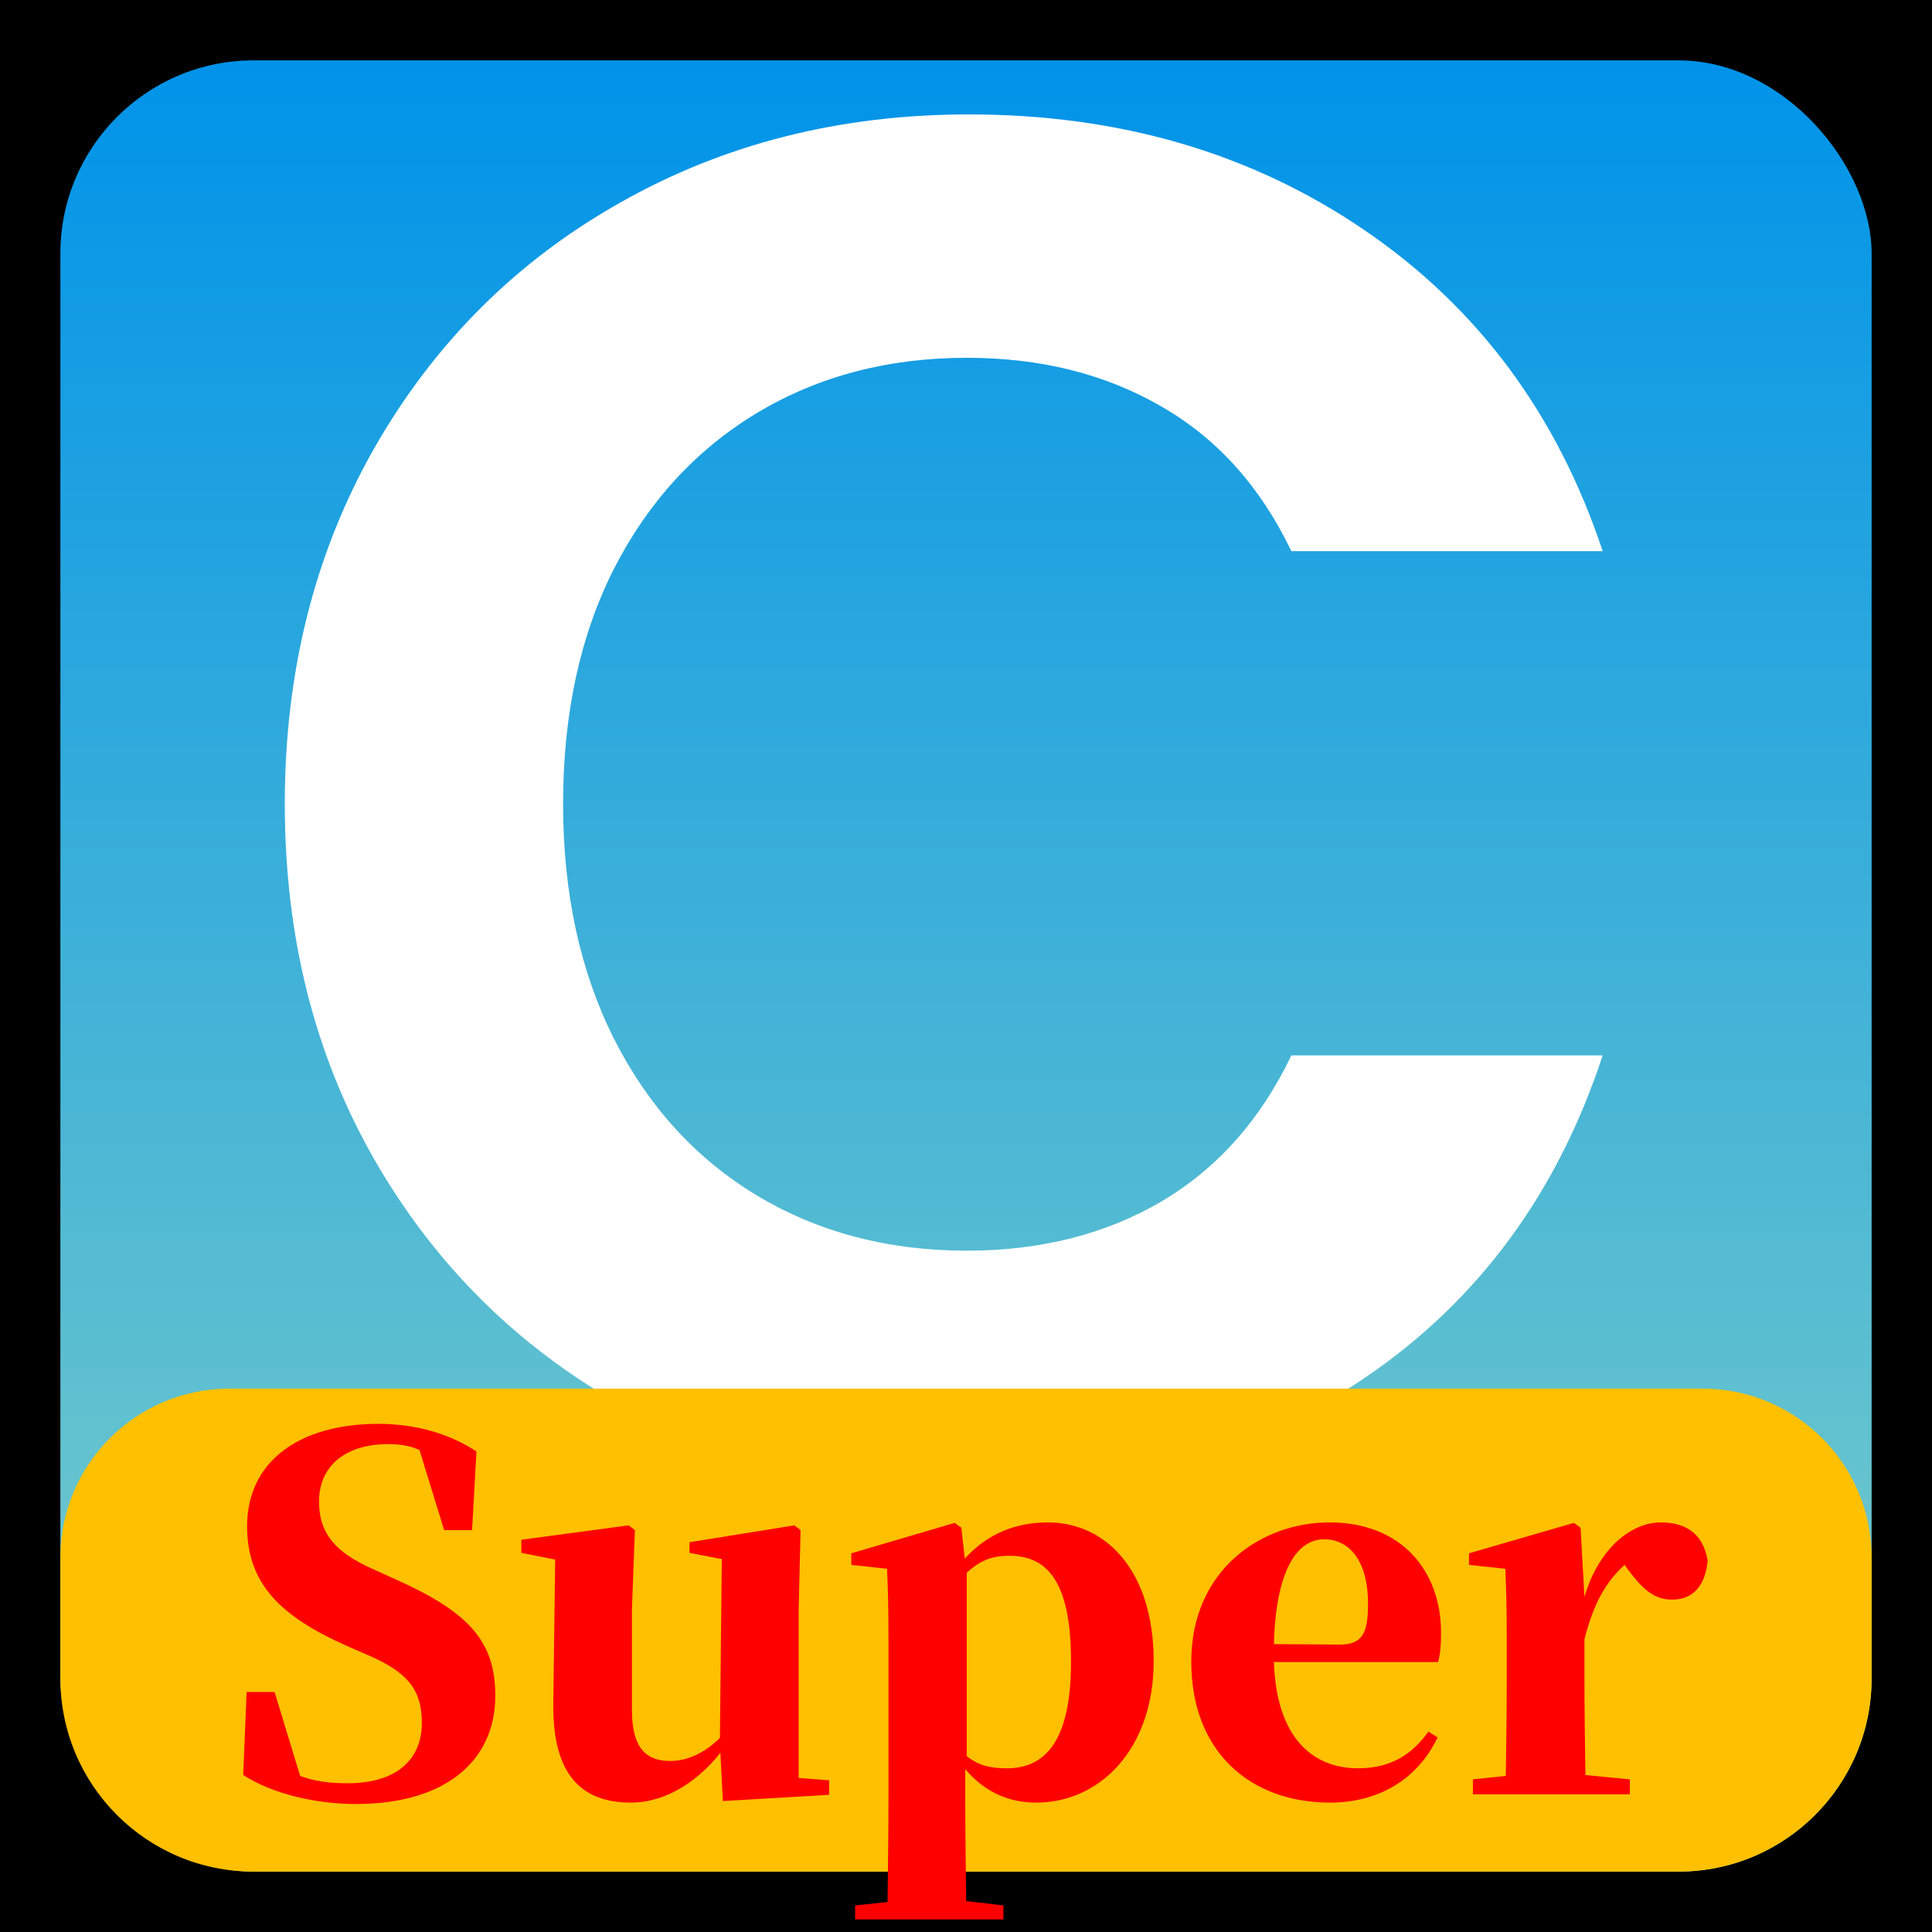 <svg width="800" height="800" viewBox="0 0 800 800" fill="#00000000" xmlns="http://www.w3.org/2000/svg" xmlns:xlink="http://www.w3.org/1999/xlink">
	<desc>
			Created with Pixso.
	</desc>
	<rect width="800" height="800" fill="#00000000"/>
	<g clip-path="url(#clip2_1)">
		<g filter="url(#filter_5_1_dd)">
			<rect id="阴影" x="15" y="15" rx="80" width="770" height="770" fill="#000000" fill-opacity="0.25"/>
		</g>
		<rect id="背景" x="25" y="25" rx="80" width="750" height="750" fill="url(#paint_linear_2_2_0)"/>
		<path id="C" d="M155.039 185.461Q117.93 250.695 117.93 332.922Q117.93 415.344 155.039 480.188Q192.344 545.031 256.797 581.555Q321.25 617.883 401.133 617.883Q495.664 617.883 565.586 570.227Q635.508 522.57 663.633 437.023L534.727 437.023Q515.586 477.062 480.82 497.57Q446.055 517.883 400.352 517.883Q351.523 517.883 313.438 495.031Q275.547 472.18 254.258 430.188Q233.164 388.195 233.164 332.922Q233.164 277.062 254.258 235.461Q275.547 193.859 313.438 171.008Q351.523 148.156 400.352 148.156Q446.055 148.156 480.82 168.273Q515.586 188.195 534.727 228.234L663.633 228.234Q635.508 143.469 565.195 95.422Q494.883 47.375 401.133 47.375Q321.25 47.375 256.797 83.898Q192.344 120.227 155.039 185.461Z" fill="#FFFFFFFF"/>
		<path id="Super背景" d="M95 575L705 575C743.66 575 775 606.34 775 645L775 695C775 739.183 739.183 775 695 775L105 775C60.817 775 25 739.183 25 695L25 645C25 606.34 56.34 575 95 575Z" fill-rule="evenodd" fill="#FFC000"/>
		<path id="Super" d="M132.102 621.809C132.102 635.578 139.719 643 153.684 649.396L164.279 654.182C194.113 667.609 205.1 679.621 205.1 702.18C205.1 728.791 184.885 747.004 147.287 747.004C130.881 747.004 112.717 742.805 100.705 734.992L102.121 700.617L113.693 700.617L124.289 735.383C130.295 737.58 136.301 738.41 143.918 738.41C163.693 738.41 174.68 728.986 174.68 713.41C174.68 699.787 168.918 692.609 152.902 685.578L143.283 681.379C116.477 669.416 102.316 655.988 102.316 632.014C102.316 605.012 124.094 589.582 156.711 589.582C172.287 589.582 186.301 593.781 197.287 601.008L195.48 633.576L183.908 633.576L173.703 600.422C169.699 598.615 165.695 597.98 160.715 597.98C143.283 597.98 132.102 606.818 132.102 621.809ZM395.293 630.598L398.077 632.6L399.493 645.393C408.916 634.992 420.684 630.402 433.916 630.402C458.282 630.402 477.715 650.812 477.715 687.824C477.715 724.201 455.498 746.418 429.082 746.418C418.096 746.418 408.086 742.414 399.688 732.6L399.688 744.416C399.688 756.379 399.883 771.613 400.079 787.189L415.508 788.996L415.508 794.807L354.082 794.807L354.082 788.996L367.51 787.58C367.705 771.809 367.901 756.623 367.901 744.416L367.901 678.986C367.901 665.998 367.705 659.211 367.315 649.592L352.52 647.98L352.52 643.195L395.293 630.598ZM562.277 732.209C576.29 732.209 584.884 726.203 591.476 717.023L595.284 719.416C587.081 736.604 571.115 746.418 550.704 746.418C517.697 746.418 493.282 725.422 493.282 688.02C493.282 650.422 521.896 630.402 550.509 630.402C580.49 630.402 596.7 650.617 596.7 676.008C596.7 680.988 596.505 684.406 595.48 688.215L527.511 688.215C528.488 719.416 543.478 732.209 562.277 732.209ZM651.693 630.598L654.477 632.6L656.088 661.213C662.094 640.803 675.717 630.402 687.68 630.402C697.104 630.402 705.111 634.211 707.113 646.223C706.283 655.012 702.279 662.385 692.318 662.385C684.701 662.385 679.916 657.6 674.496 650.422L672.69 647.98C664.682 655.402 659.897 663.996 656.088 678.791L656.088 695.393C656.088 706.379 656.283 723.176 656.479 734.992L674.887 736.799L674.887 743L609.897 743L609.897 736.799L623.52 735.383C623.715 723.811 623.91 706.623 623.91 695.393L623.91 678.791C623.91 665.803 623.715 659.211 623.324 649.592L608.285 647.98L608.285 643.195L651.693 630.598ZM330.719 666.193L330.719 736.213L343.317 737.189L343.317 743.195L299.323 745.783L298.298 725.812C289.118 737.385 275.885 746.418 261.286 746.418C241.315 746.418 228.718 735.578 229.108 705.207L229.889 645.783L215.876 643L215.876 637.58L260.309 631.623L262.897 633.576L261.677 666.193L261.677 708.186C261.677 724.201 267.878 729.182 277.497 729.182C285.114 729.182 292.292 725.422 298.102 719.611L298.884 645.588L285.505 643L285.505 638.605L328.913 631.623L331.501 633.576L330.719 666.193ZM548.312 637.385C537.277 637.385 528.292 649.787 527.511 680.793L554.708 680.988C564.083 680.988 566.476 676.398 566.476 663.996C566.476 646.613 558.907 637.385 548.312 637.385ZM418.096 644.221C412.09 644.221 406.914 645.197 400.323 651.203L400.323 727.18C405.303 731.184 410.284 732.209 416.924 732.209C432.5 732.209 443.487 721.418 443.487 688.02C443.487 655.402 433.916 644.221 418.096 644.221Z" fill="#FF000000"/>
	</g>
	<defs>
		<filter id="filter_5_1_dd" x="5" y="5" width="790" height="790" filterUnits="userSpaceOnUse" color-interpolation-filters="sRGB">
			<feFlood flood-opacity="0" result="BackgroundImageFix"/>
			<feBlend mode="normal" in="SourceGraphic" in2="BackgroundImageFix" result="shape"/>
			<feGaussianBlur stdDeviation="3.333" result="effect_layerBlur_1"/>
		</filter>
		<filter id="filter_2_5_dd" x="90" y="-267" width="634.399" height="1220" filterUnits="userSpaceOnUse" color-interpolation-filters="sRGB">
			<feFlood flood-opacity="0" result="BackgroundImageFix"/>
			<feColorMatrix in="SourceAlpha" type="matrix" values="0 0 0 0 0 0 0 0 0 0 0 0 0 0 0 0 0 0 127 0"/>
			<feOffset dx="10" dy="10"/>
			<feGaussianBlur stdDeviation="3.333"/>
			<feColorMatrix type="matrix" values="0 0 0 0 0 0 0 0 0 0 0 0 0 0 0 0 0 0 0.5 0"/>
			<feBlend mode="normal" in2="BackgroundImageFix" result="effect_dropShadow_1"/>
			<feBlend mode="normal" in="SourceGraphic" in2="effect_dropShadow_1" result="shape"/>
		</filter>
		<clipPath id="clip2_1">
			<rect id="ICON" width="800" height="800" fill="#00000000"/>
		</clipPath>
		<linearGradient id="paint_linear_2_2_0" x1="400" y1="25" x2="400" y2="775" gradientUnits="userSpaceOnUse">
			<stop stop-color="#0093E9"/>
			<stop offset="1" stop-color="#80D0C7"/>
		</linearGradient>
	</defs>
</svg>
